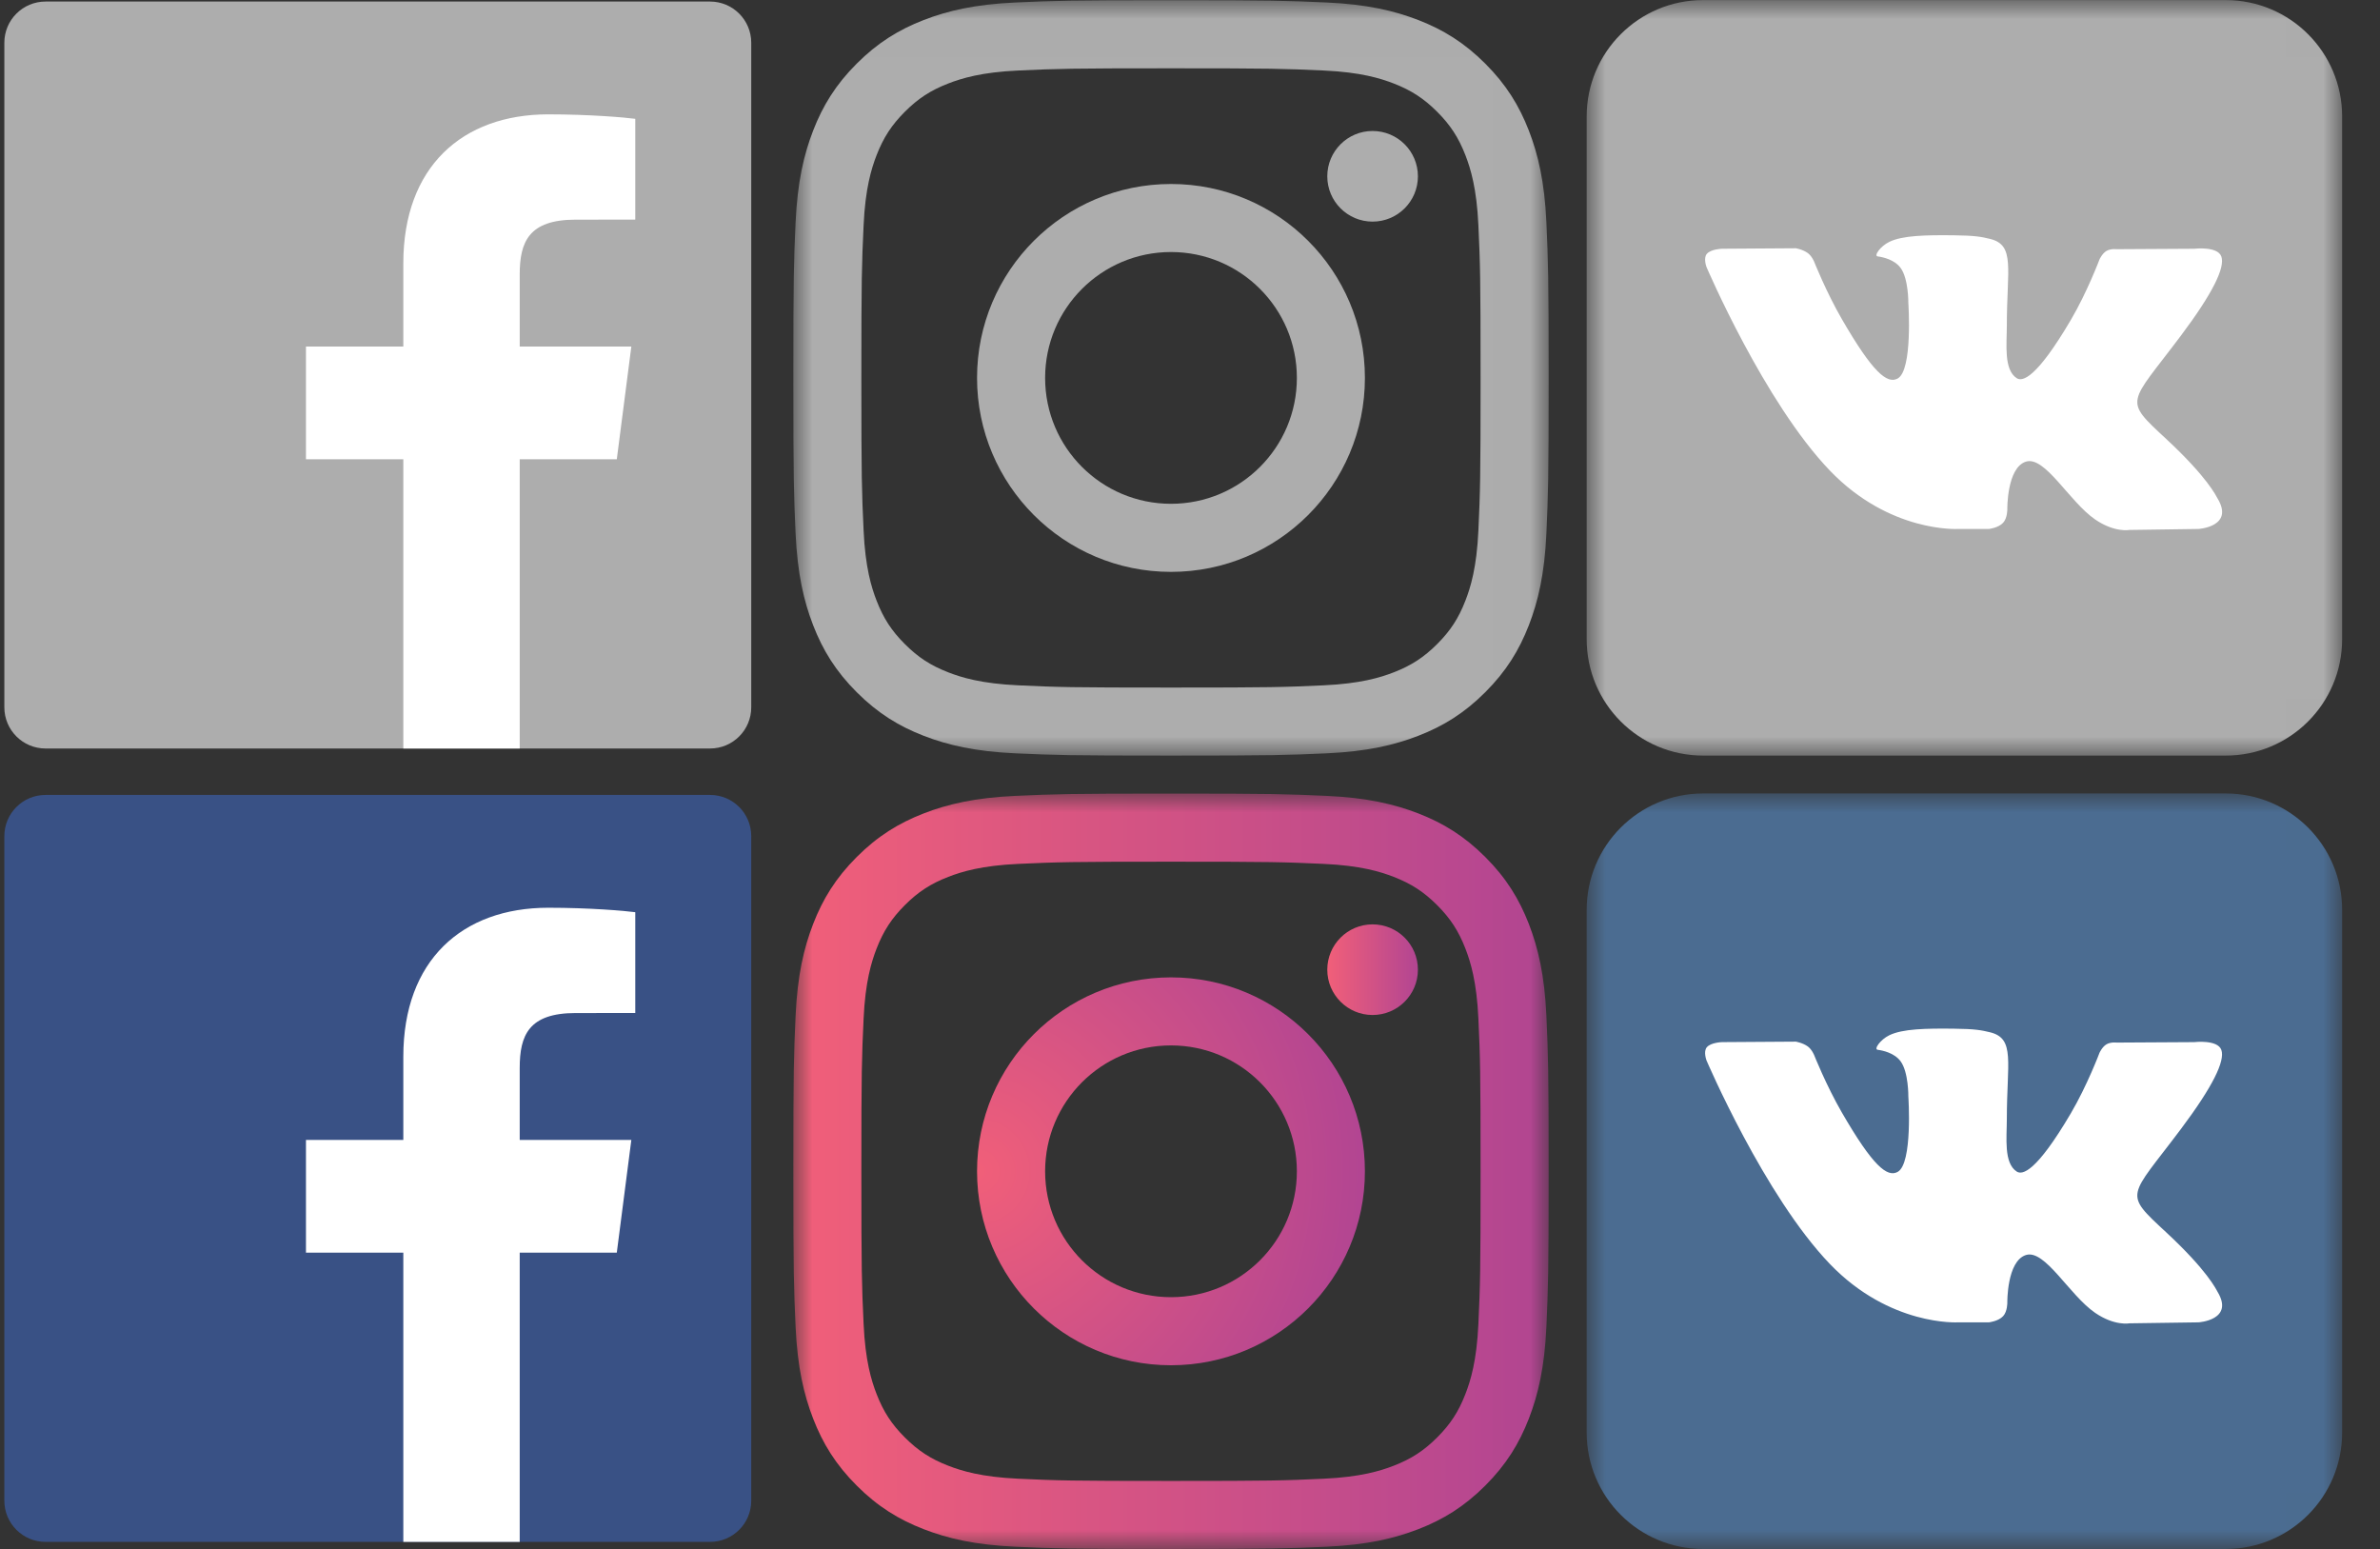 <?xml version="1.0" encoding="UTF-8" standalone="no"?>
<svg width="63px" height="41px" viewBox="0 0 63 41" version="1.1" xmlns="http://www.w3.org/2000/svg" xmlns:xlink="http://www.w3.org/1999/xlink" style="background: #FFFFFF;">
    <rect x="0" y="0" width="63" height="41" fill="#333333" stroke="none"/>
    <!-- Generator: Sketch 3.7.2 (28276) - http://www.bohemiancoding.com/sketch -->
    <title>Logos</title>
    <desc>Created with Sketch.</desc>
    <defs>
        <polygon id="path-1" points="0 19.997 19.998 19.997 19.998 0.002 0 0.002"></polygon>
        <polygon id="path-3" points="0 19.997 19.998 19.997 19.998 0.002 0 0.002"></polygon>
        <polygon id="path-5" points="0 19.998 19.994 19.998 19.994 0.006 0 0.006"></polygon>
        <polygon id="path-7" points="19.994 19.998 19.994 0.006 0 0.006 0 19.998"></polygon>
        <linearGradient x1="0%" y1="50%" x2="100%" y2="50%" id="linearGradient-9">
            <stop stop-color="#F15F79" offset="0%"></stop>
            <stop stop-color="#B24592" offset="100%"></stop>
        </linearGradient>
        <radialGradient cx="0%" cy="50%" fx="0%" fy="50%" r="100%" id="radialGradient-10">
            <stop stop-color="#F15F79" offset="0%"></stop>
            <stop stop-color="#B24592" offset="100%"></stop>
        </radialGradient>
    </defs>
    <g id="Page-1" stroke="none" stroke-width="1" fill="none" fill-rule="evenodd">
        <g id="Logos">
            <g id="FB-fLogo-printpackaging">
                <path d="M18.795,19.812 C19.398,19.812 19.886,19.324 19.886,18.721 L19.886,1.132 C19.886,0.529 19.398,0.041 18.795,0.041 L1.206,0.041 C0.603,0.041 0.115,0.529 0.115,1.132 L0.115,18.721 C0.115,19.324 0.603,19.812 1.206,19.812 L18.795,19.812" id="Fill-15" fill="#ADADAD"></path>
                <path d="M13.757,19.812 L13.757,12.156 L16.327,12.156 L16.712,9.172 L13.757,9.172 L13.757,7.267 C13.757,6.403 13.997,5.814 15.236,5.814 L16.816,5.813 L16.816,3.145 C16.542,3.108 15.605,3.027 14.513,3.027 C12.235,3.027 10.676,4.418 10.676,6.971 L10.676,9.172 L8.099,9.172 L8.099,12.156 L10.676,12.156 L10.676,19.812 L13.757,19.812" id="Fill-16" fill="#FFFFFF"></path>
            </g>
            <g id="Mezhdunarodny_logotip_VK" transform="translate(42, 0)">
                <g id="Group-3">
                    <mask id="mask-2" fill="white">
                        <use xlink:href="#path-1"></use>
                    </mask>
                    <g id="Clip-2"></g>
                    <path d="M3.082,0.002 L16.916,0.002 C18.618,0.002 19.998,1.382 19.998,3.084 L19.998,16.918 C19.998,18.62 18.618,20 16.916,20 L3.082,20 C1.38,20 0,18.62 0,16.918 L0,3.084 C0,1.382 1.38,0.002 3.082,0.002" id="Fill-1" fill="#ADADAD" mask="url(#mask-2)"></path>
                </g>
                <path d="M9.831,14.001 L10.649,14.001 C10.649,14.001 10.896,13.974 11.023,13.838 C11.139,13.713 11.135,13.479 11.135,13.479 C11.135,13.479 11.119,12.381 11.628,12.219 C12.131,12.06 12.776,13.28 13.459,13.749 C13.976,14.104 14.369,14.027 14.369,14.027 L16.196,14.001 C16.196,14.001 17.152,13.942 16.699,13.191 C16.662,13.129 16.435,12.634 15.34,11.618 C14.194,10.554 14.348,10.727 15.728,8.887 C16.569,7.766 16.905,7.082 16.8,6.789 C16.7,6.51 16.081,6.584 16.081,6.584 L14.024,6.596 C14.024,6.596 13.871,6.576 13.758,6.643 C13.647,6.709 13.576,6.864 13.576,6.864 C13.576,6.864 13.25,7.731 12.816,8.469 C11.9,10.025 11.533,10.107 11.384,10.01 C11.035,9.785 11.122,9.106 11.122,8.623 C11.122,7.115 11.351,6.486 10.677,6.323 C10.453,6.269 10.288,6.234 9.716,6.228 C8.982,6.22 8.361,6.23 8.009,6.403 C7.775,6.517 7.594,6.773 7.704,6.787 C7.84,6.805 8.148,6.87 8.311,7.093 C8.522,7.38 8.515,8.024 8.515,8.024 C8.515,8.024 8.636,9.799 8.232,10.019 C7.955,10.171 7.574,9.862 6.757,8.45 C6.339,7.727 6.022,6.928 6.022,6.928 C6.022,6.928 5.962,6.778 5.853,6.698 C5.721,6.602 5.537,6.571 5.537,6.571 L3.581,6.584 C3.581,6.584 3.288,6.592 3.18,6.72 C3.084,6.833 3.172,7.068 3.172,7.068 C3.172,7.068 4.703,10.65 6.437,12.455 C8.026,14.11 9.831,14.001 9.831,14.001" id="Fill-4" fill="#FFFFFF"></path>
            </g>
            <g id="FB-fLogo-printpackaging" transform="translate(0, 21)">
                <path d="M18.795,19.812 C19.398,19.812 19.886,19.324 19.886,18.721 L19.886,1.132 C19.886,0.529 19.398,0.041 18.795,0.041 L1.206,0.041 C0.603,0.041 0.115,0.529 0.115,1.132 L0.115,18.721 C0.115,19.324 0.603,19.812 1.206,19.812 L18.795,19.812" id="Fill-15" fill="#395185"></path>
                <path d="M13.757,19.812 L13.757,12.156 L16.327,12.156 L16.712,9.172 L13.757,9.172 L13.757,7.267 C13.757,6.403 13.997,5.814 15.236,5.814 L16.816,5.813 L16.816,3.145 C16.542,3.108 15.605,3.027 14.513,3.027 C12.235,3.027 10.676,4.418 10.676,6.971 L10.676,9.172 L8.099,9.172 L8.099,12.156 L10.676,12.156 L10.676,19.812 L13.757,19.812" id="Fill-16" fill="#FFFFFF"></path>
            </g>
            <g id="Mezhdunarodny_logotip_VK" transform="translate(42, 21)">
                <g id="Group-3">
                    <mask id="mask-4" fill="white">
                        <use xlink:href="#path-3"></use>
                    </mask>
                    <g id="Clip-2"></g>
                    <path d="M3.082,0.002 L16.916,0.002 C18.618,0.002 19.998,1.382 19.998,3.084 L19.998,16.918 C19.998,18.62 18.618,20 16.916,20 L3.082,20 C1.38,20 0,18.62 0,16.918 L0,3.084 C0,1.382 1.38,0.002 3.082,0.002" id="Fill-1" fill="#4B6C91" mask="url(#mask-4)"></path>
                </g>
                <path d="M9.831,14.001 L10.649,14.001 C10.649,14.001 10.896,13.974 11.023,13.838 C11.139,13.713 11.135,13.479 11.135,13.479 C11.135,13.479 11.119,12.381 11.628,12.219 C12.131,12.06 12.776,13.28 13.459,13.749 C13.976,14.104 14.369,14.027 14.369,14.027 L16.196,14.001 C16.196,14.001 17.152,13.942 16.699,13.191 C16.662,13.129 16.435,12.634 15.34,11.618 C14.194,10.554 14.348,10.727 15.728,8.887 C16.569,7.766 16.905,7.082 16.8,6.789 C16.7,6.51 16.081,6.584 16.081,6.584 L14.024,6.596 C14.024,6.596 13.871,6.576 13.758,6.643 C13.647,6.709 13.576,6.864 13.576,6.864 C13.576,6.864 13.25,7.731 12.816,8.469 C11.9,10.025 11.533,10.107 11.384,10.01 C11.035,9.785 11.122,9.106 11.122,8.623 C11.122,7.115 11.351,6.486 10.677,6.323 C10.453,6.269 10.288,6.234 9.716,6.228 C8.982,6.22 8.361,6.23 8.009,6.403 C7.775,6.517 7.594,6.773 7.704,6.787 C7.84,6.805 8.148,6.87 8.311,7.093 C8.522,7.38 8.515,8.024 8.515,8.024 C8.515,8.024 8.636,9.799 8.232,10.019 C7.955,10.171 7.574,9.862 6.757,8.45 C6.339,7.727 6.022,6.928 6.022,6.928 C6.022,6.928 5.962,6.778 5.853,6.698 C5.721,6.602 5.537,6.571 5.537,6.571 L3.581,6.584 C3.581,6.584 3.288,6.592 3.18,6.72 C3.084,6.833 3.172,7.068 3.172,7.068 C3.172,7.068 4.703,10.65 6.437,12.455 C8.026,14.11 9.831,14.001 9.831,14.001" id="Fill-4" fill="#FFFFFF"></path>
            </g>
            <g id="glyph-logo_May2016" transform="translate(21, 0)">
                <g id="Group-3">
                    <mask id="mask-6" fill="white">
                        <use xlink:href="#path-5"></use>
                    </mask>
                    <g id="Clip-2"></g>
                    <path d="M9.997,0.006 C7.282,0.006 6.941,0.018 5.875,0.066 C4.811,0.115 4.084,0.284 3.449,0.531 C2.791,0.787 2.234,1.128 1.678,1.684 C1.122,2.24 0.78,2.797 0.525,3.455 C0.278,4.091 0.109,4.817 0.06,5.881 C0.012,6.948 0,7.288 0,10.003 C0,12.718 0.012,13.059 0.06,14.125 C0.109,15.189 0.278,15.916 0.525,16.551 C0.78,17.209 1.122,17.766 1.678,18.322 C2.234,18.878 2.791,19.22 3.449,19.475 C4.084,19.722 4.811,19.891 5.875,19.94 C6.941,19.988 7.282,20 9.997,20 C12.712,20 13.052,19.988 14.119,19.94 C15.183,19.891 15.909,19.722 16.545,19.475 C17.203,19.22 17.76,18.878 18.316,18.322 C18.872,17.766 19.213,17.209 19.469,16.551 C19.716,15.916 19.885,15.189 19.934,14.125 C19.982,13.059 19.994,12.718 19.994,10.003 C19.994,7.288 19.982,6.948 19.934,5.881 C19.885,4.817 19.716,4.091 19.469,3.455 C19.213,2.797 18.872,2.24 18.316,1.684 C17.76,1.128 17.203,0.787 16.545,0.531 C15.909,0.284 15.183,0.115 14.119,0.066 C13.052,0.018 12.712,0.006 9.997,0.006 L9.997,0.006 Z M9.997,1.808 C12.666,1.808 12.982,1.818 14.036,1.866 C15.011,1.91 15.54,2.073 15.893,2.21 C16.359,2.391 16.692,2.608 17.042,2.958 C17.392,3.308 17.609,3.641 17.79,4.107 C17.927,4.46 18.09,4.989 18.134,5.964 C18.182,7.018 18.192,7.334 18.192,10.003 C18.192,12.672 18.182,12.989 18.134,14.043 C18.09,15.017 17.927,15.547 17.79,15.899 C17.609,16.366 17.392,16.699 17.042,17.048 C16.692,17.398 16.359,17.615 15.893,17.796 C15.54,17.933 15.011,18.096 14.036,18.14 C12.982,18.189 12.666,18.199 9.997,18.199 C7.327,18.199 7.011,18.189 5.957,18.14 C4.983,18.096 4.453,17.933 4.101,17.796 C3.634,17.615 3.301,17.398 2.952,17.048 C2.602,16.699 2.385,16.366 2.204,15.899 C2.067,15.547 1.904,15.017 1.86,14.043 C1.811,12.989 1.801,12.672 1.801,10.003 C1.801,7.334 1.811,7.018 1.86,5.964 C1.904,4.989 2.067,4.46 2.204,4.107 C2.385,3.641 2.602,3.308 2.952,2.958 C3.301,2.608 3.634,2.391 4.101,2.21 C4.453,2.073 4.983,1.91 5.957,1.866 C7.011,1.818 7.328,1.808 9.997,1.808 L9.997,1.808 Z" id="Fill-1" fill="#ADADAD" mask="url(#mask-6)"></path>
                </g>
                <path d="M9.997,13.335 C8.156,13.335 6.665,11.844 6.665,10.003 C6.665,8.163 8.156,6.671 9.997,6.671 C11.837,6.671 13.329,8.163 13.329,10.003 C13.329,11.844 11.837,13.335 9.997,13.335 L9.997,13.335 Z M9.997,4.87 C7.162,4.87 4.863,7.168 4.863,10.003 C4.863,12.838 7.162,15.137 9.997,15.137 C12.832,15.137 15.13,12.838 15.13,10.003 C15.13,7.168 12.832,4.87 9.997,4.87 L9.997,4.87 Z" id="Fill-4" fill="#ADADAD"></path>
                <path d="M16.533,4.667 C16.533,5.329 15.996,5.866 15.333,5.866 C14.671,5.866 14.134,5.329 14.134,4.667 C14.134,4.004 14.671,3.467 15.333,3.467 C15.996,3.467 16.533,4.004 16.533,4.667" id="Fill-5" fill="#ADADAD"></path>
            </g>
            <g id="glyph-logo_May2016" transform="translate(21, 21)">
                <g id="Group-3">
                    <mask id="mask-8" fill="white">
                        <use xlink:href="#path-7"></use>
                    </mask>
                    <g id="Clip-2"></g>
                    <path d="M9.997,0.006 C7.282,0.006 6.941,0.018 5.875,0.066 C4.811,0.115 4.084,0.284 3.449,0.531 C2.791,0.787 2.234,1.128 1.678,1.684 C1.122,2.24 0.78,2.797 0.525,3.455 C0.278,4.091 0.109,4.817 0.06,5.881 C0.012,6.948 0,7.288 0,10.003 C0,12.718 0.012,13.059 0.06,14.125 C0.109,15.189 0.278,15.916 0.525,16.551 C0.78,17.209 1.122,17.766 1.678,18.322 C2.234,18.878 2.791,19.22 3.449,19.475 C4.084,19.722 4.811,19.891 5.875,19.94 C6.941,19.988 7.282,20 9.997,20 C12.712,20 13.052,19.988 14.119,19.94 C15.183,19.891 15.909,19.722 16.545,19.475 C17.203,19.22 17.76,18.878 18.316,18.322 C18.872,17.766 19.213,17.209 19.469,16.551 C19.716,15.916 19.885,15.189 19.934,14.125 C19.982,13.059 19.994,12.718 19.994,10.003 C19.994,7.288 19.982,6.948 19.934,5.881 C19.885,4.817 19.716,4.091 19.469,3.455 C19.213,2.797 18.872,2.24 18.316,1.684 C17.76,1.128 17.203,0.787 16.545,0.531 C15.909,0.284 15.183,0.115 14.119,0.066 C13.052,0.018 12.712,0.006 9.997,0.006 L9.997,0.006 Z M9.997,1.808 C12.666,1.808 12.982,1.818 14.036,1.866 C15.011,1.91 15.54,2.073 15.893,2.21 C16.359,2.391 16.692,2.608 17.042,2.958 C17.392,3.308 17.609,3.641 17.79,4.107 C17.927,4.46 18.09,4.989 18.134,5.964 C18.182,7.018 18.192,7.334 18.192,10.003 C18.192,12.672 18.182,12.989 18.134,14.043 C18.09,15.017 17.927,15.547 17.79,15.899 C17.609,16.366 17.392,16.699 17.042,17.048 C16.692,17.398 16.359,17.615 15.893,17.796 C15.54,17.933 15.011,18.096 14.036,18.14 C12.982,18.189 12.666,18.199 9.997,18.199 C7.327,18.199 7.011,18.189 5.957,18.14 C4.983,18.096 4.453,17.933 4.101,17.796 C3.634,17.615 3.301,17.398 2.952,17.048 C2.602,16.699 2.385,16.366 2.204,15.899 C2.067,15.547 1.904,15.017 1.86,14.043 C1.811,12.989 1.801,12.672 1.801,10.003 C1.801,7.334 1.811,7.018 1.86,5.964 C1.904,4.989 2.067,4.46 2.204,4.107 C2.385,3.641 2.602,3.308 2.952,2.958 C3.301,2.608 3.634,2.391 4.101,2.21 C4.453,2.073 4.983,1.91 5.957,1.866 C7.011,1.818 7.328,1.808 9.997,1.808 L9.997,1.808 Z" id="Fill-1" fill="url(#linearGradient-9)" mask="url(#mask-8)"></path>
                </g>
                <path d="M9.997,13.335 C8.156,13.335 6.665,11.844 6.665,10.003 C6.665,8.163 8.156,6.671 9.997,6.671 C11.837,6.671 13.329,8.163 13.329,10.003 C13.329,11.844 11.837,13.335 9.997,13.335 L9.997,13.335 Z M9.997,4.87 C7.162,4.87 4.863,7.168 4.863,10.003 C4.863,12.838 7.162,15.137 9.997,15.137 C12.832,15.137 15.13,12.838 15.13,10.003 C15.13,7.168 12.832,4.87 9.997,4.87 L9.997,4.87 Z" id="Fill-4" fill="url(#radialGradient-10)"></path>
                <path d="M16.533,4.667 C16.533,5.329 15.996,5.866 15.333,5.866 C14.671,5.866 14.134,5.329 14.134,4.667 C14.134,4.004 14.671,3.467 15.333,3.467 C15.996,3.467 16.533,4.004 16.533,4.667" id="Fill-5" fill="url(#linearGradient-9)"></path>
            </g>
        </g>
    </g>
</svg>
